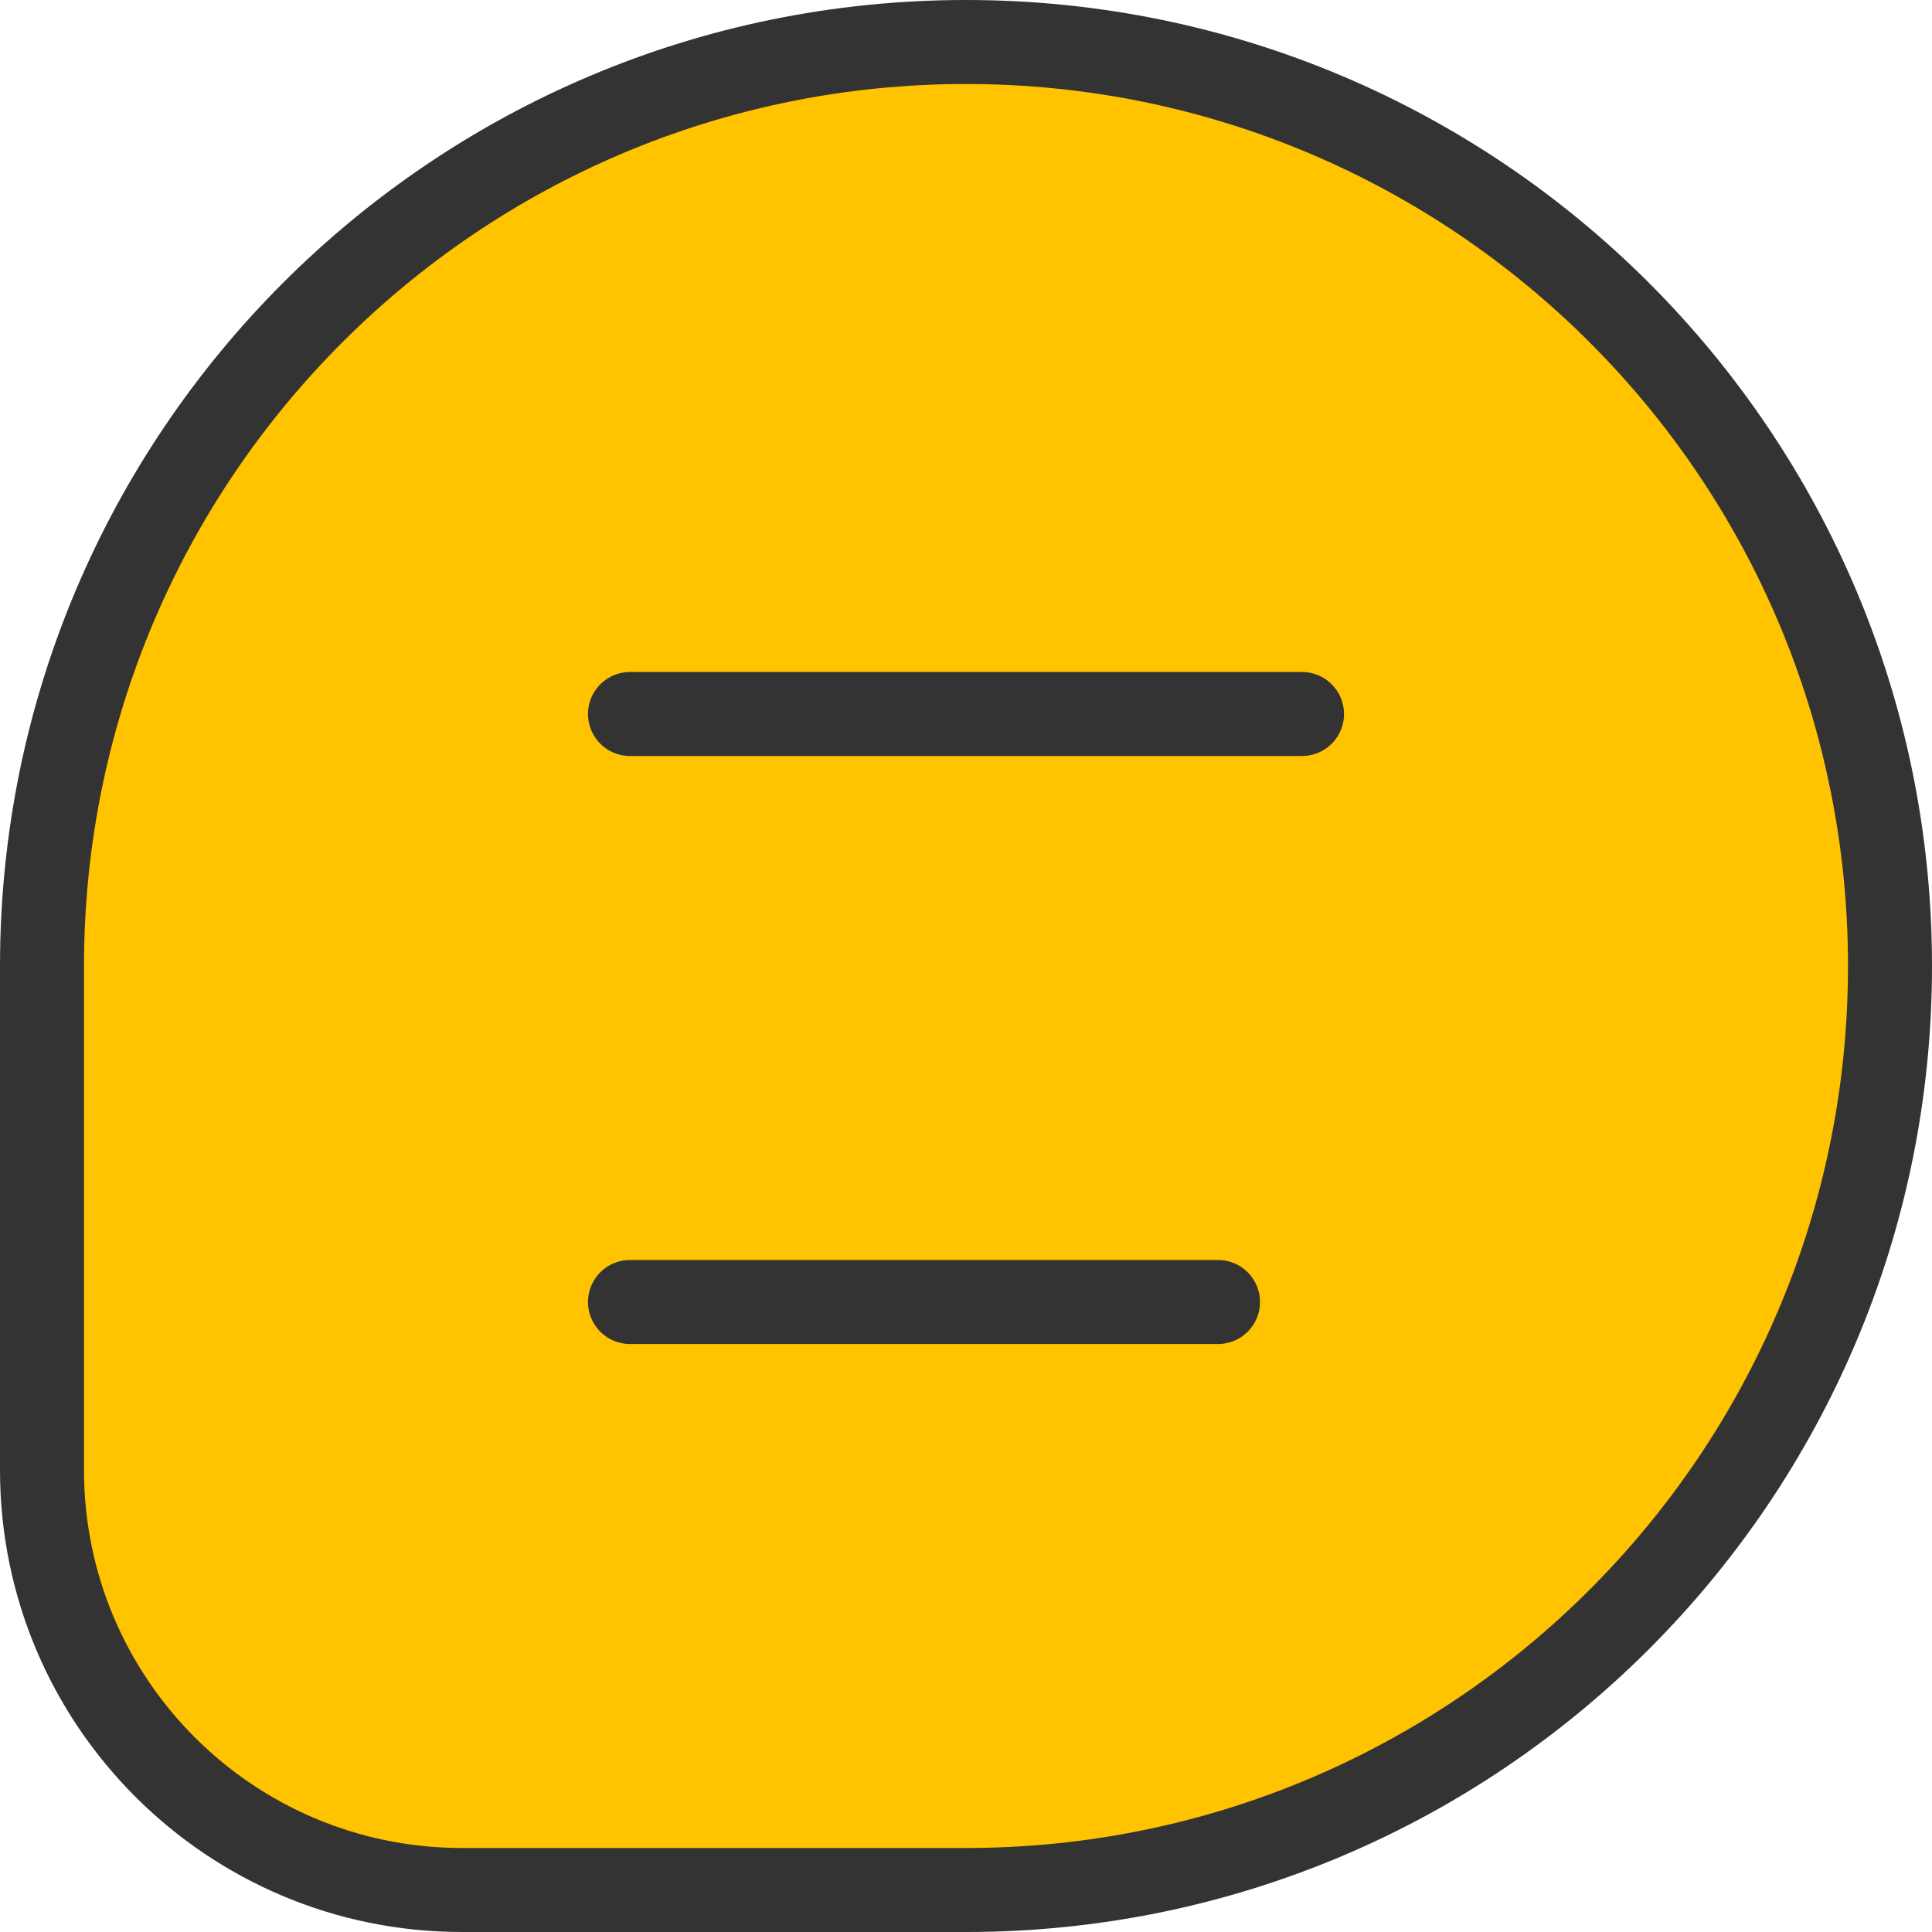 <svg xmlns="http://www.w3.org/2000/svg" xmlns:xlink="http://www.w3.org/1999/xlink" width="23" height="23" viewBox="0 0 23 23" fill="none">
<path     fill="#FFC300"  d="M11.5 0.5L11.5 0.5C17.575 0.5 22.5 5.425 22.5 11.5L22.5 11.5C22.5 17.575 17.575 22.5 11.5 22.5L5.5 22.5C2.739 22.5 0.5 20.261 0.5 17.5L0.5 11.5C0.5 5.425 5.425 0.5 11.5 0.5Z">
</path>
<path   fill="rgba(51, 51, 51, 1)"  d="M11.5 0C17.851 0 23 5.149 23 11.5C23 17.851 17.851 23 11.5 23L5.5 23C2.462 23 0 20.538 0 17.5L0 11.5C0 5.149 5.149 0 11.5 0ZM11.5 1C5.701 1 1 5.701 1 11.5L1 17.5C1 19.985 3.015 22 5.5 22L11.5 22C17.299 22 22 17.299 22 11.5C22 5.701 17.299 1 11.5 1Z">
</path>
<path    stroke="rgba(51, 51, 51, 1)" stroke-width="1"  stroke-linecap="round"  d="M7.5 15.5L14.5 15.5">
</path>
<path    stroke="rgba(51, 51, 51, 1)" stroke-width="1"  stroke-linecap="round"  d="M7.5 8.5L15.5 8.5">
</path>
</svg>

